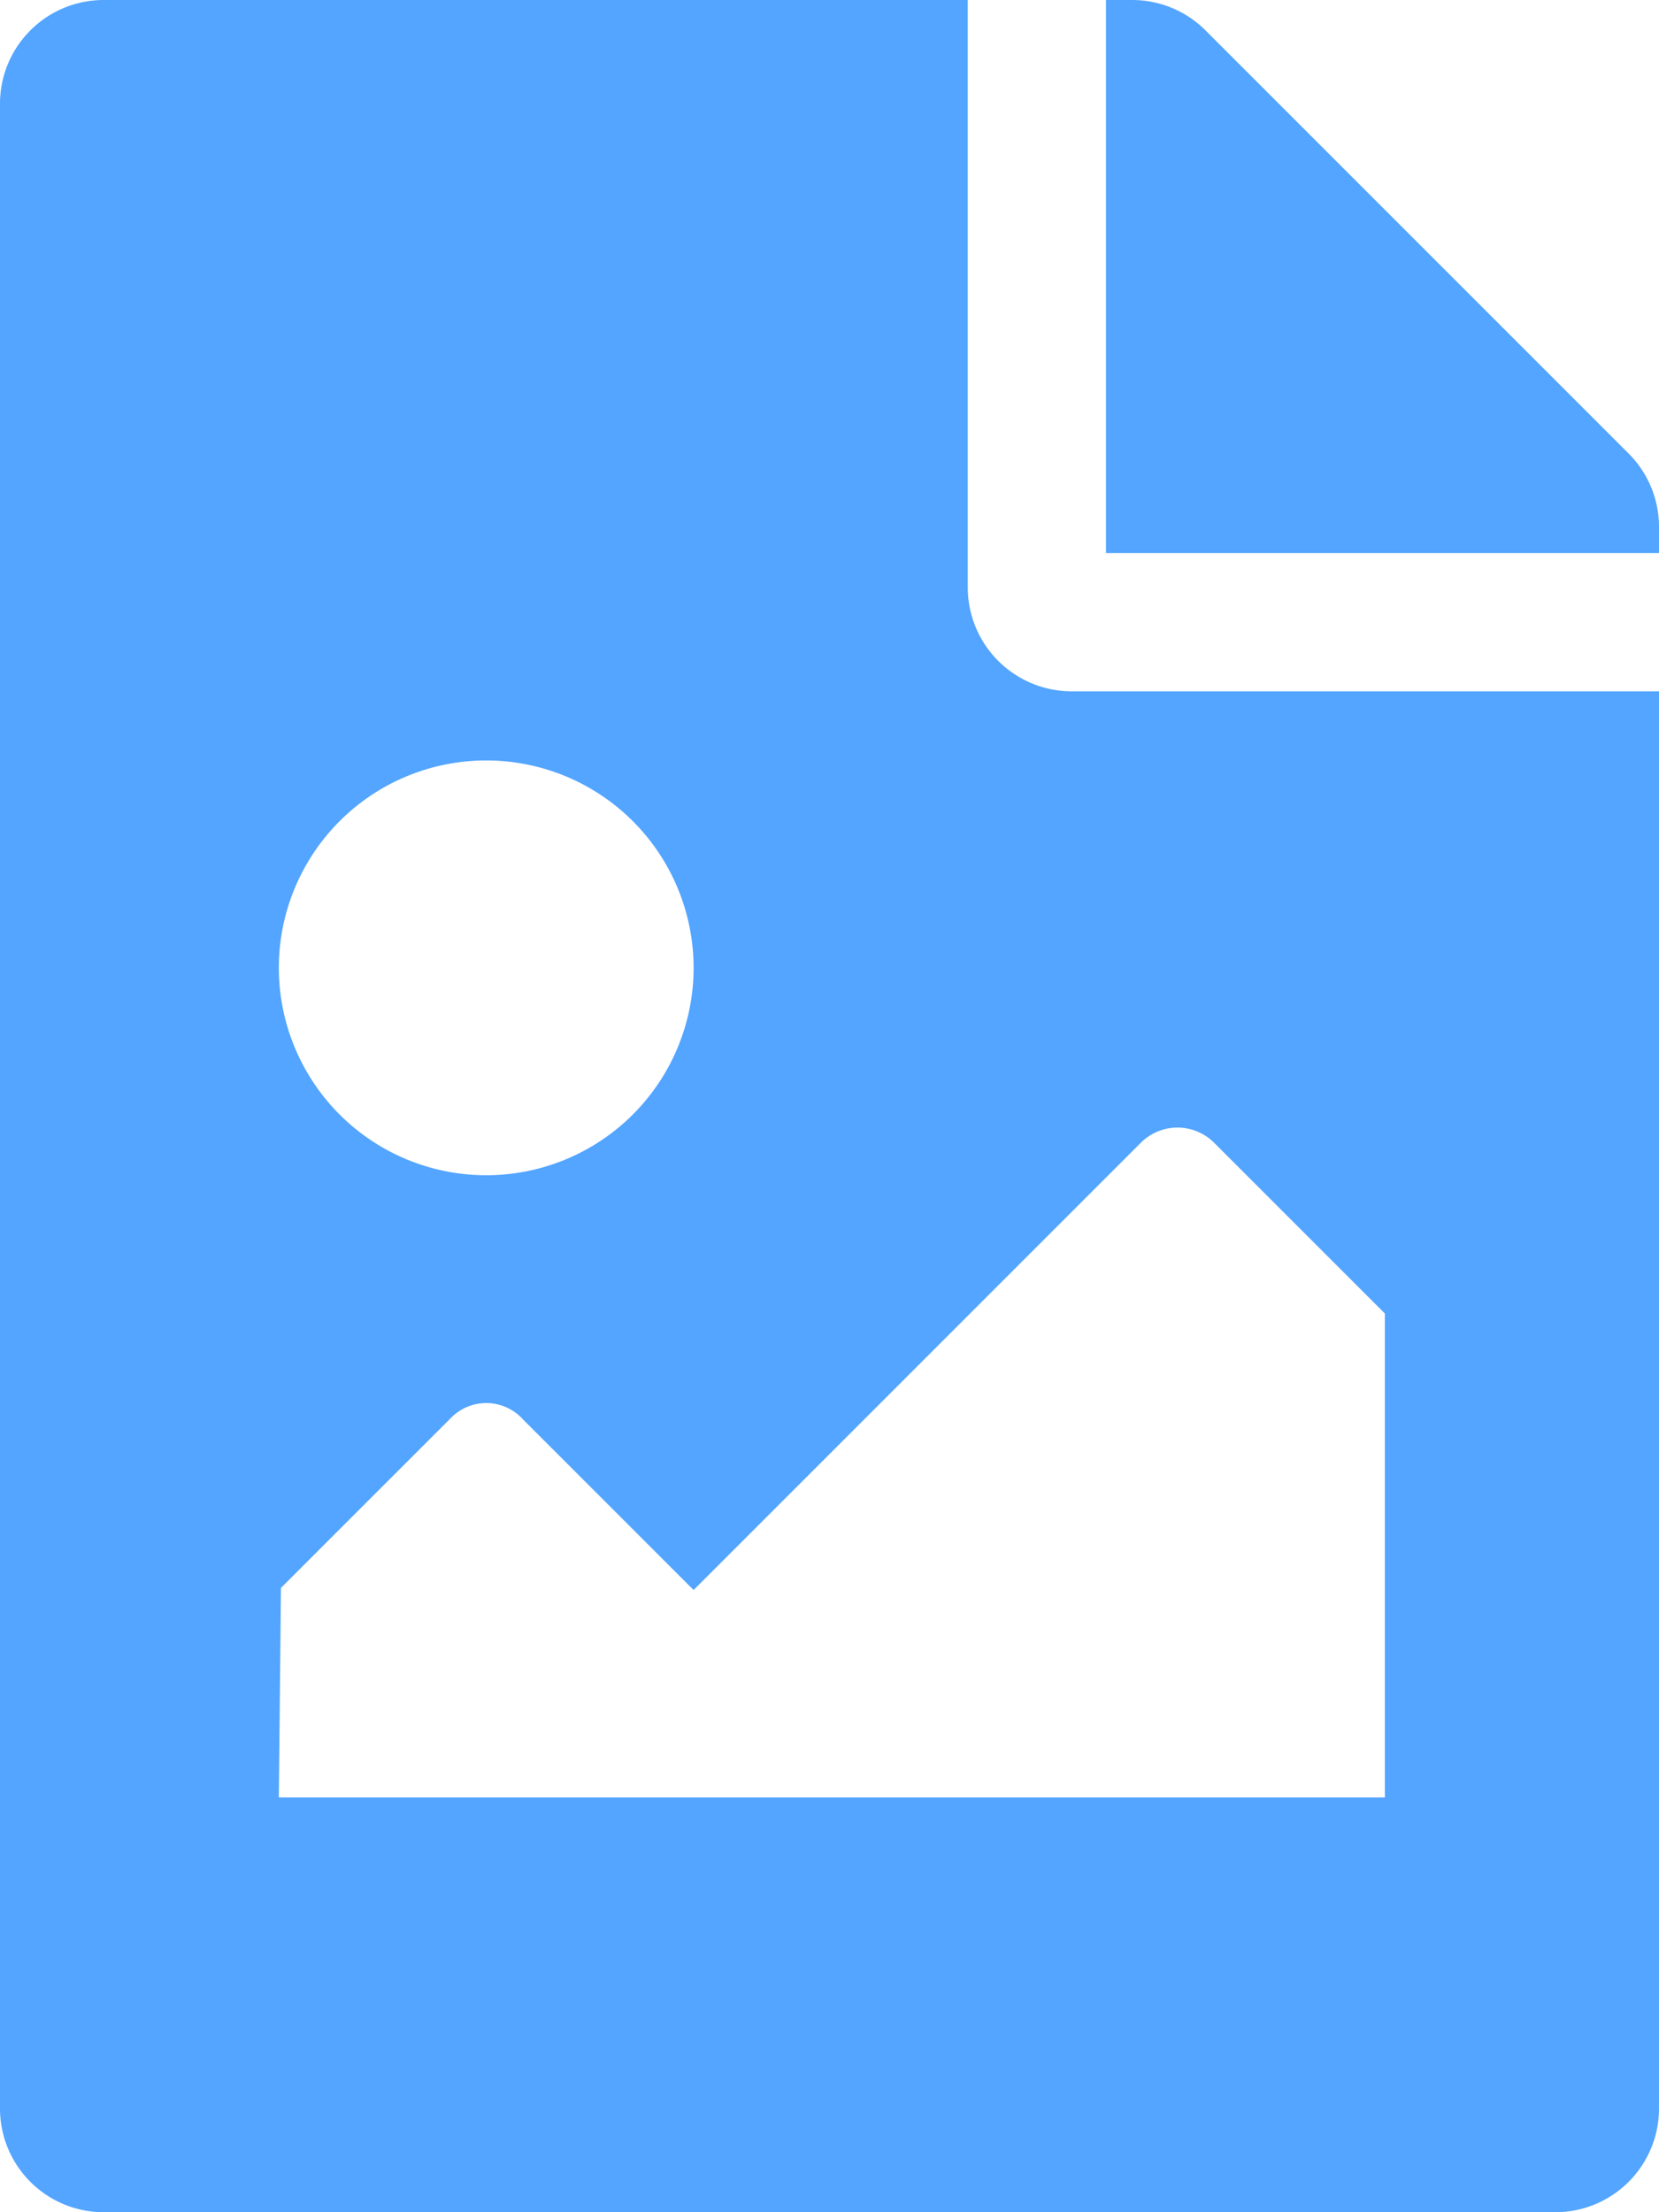 <svg xmlns="http://www.w3.org/2000/svg" width="192" height="256" viewBox="0 0 192 256">
  <path id="file-image-solid" d="M192,60.97V64H128V0h3.029a12,12,0,0,1,8.485,3.514l48.971,48.971A12,12,0,0,1,192,60.97ZM124,80a12.035,12.035,0,0,1-12-12V0H12A12,12,0,0,0,0,12V244a12,12,0,0,0,12,12H180a12,12,0,0,0,12-12V80ZM56.272,88a24,24,0,1,1-24,24A24,24,0,0,1,56.272,88Zm104,120h-128l.243-24.242L52.272,164a5.717,5.717,0,0,1,8.242.243L80.272,184l51.757-51.758a6,6,0,0,1,8.486,0L160.273,152v56Z" fill="rgba(26,135,255,0.75)"/>
</svg>
